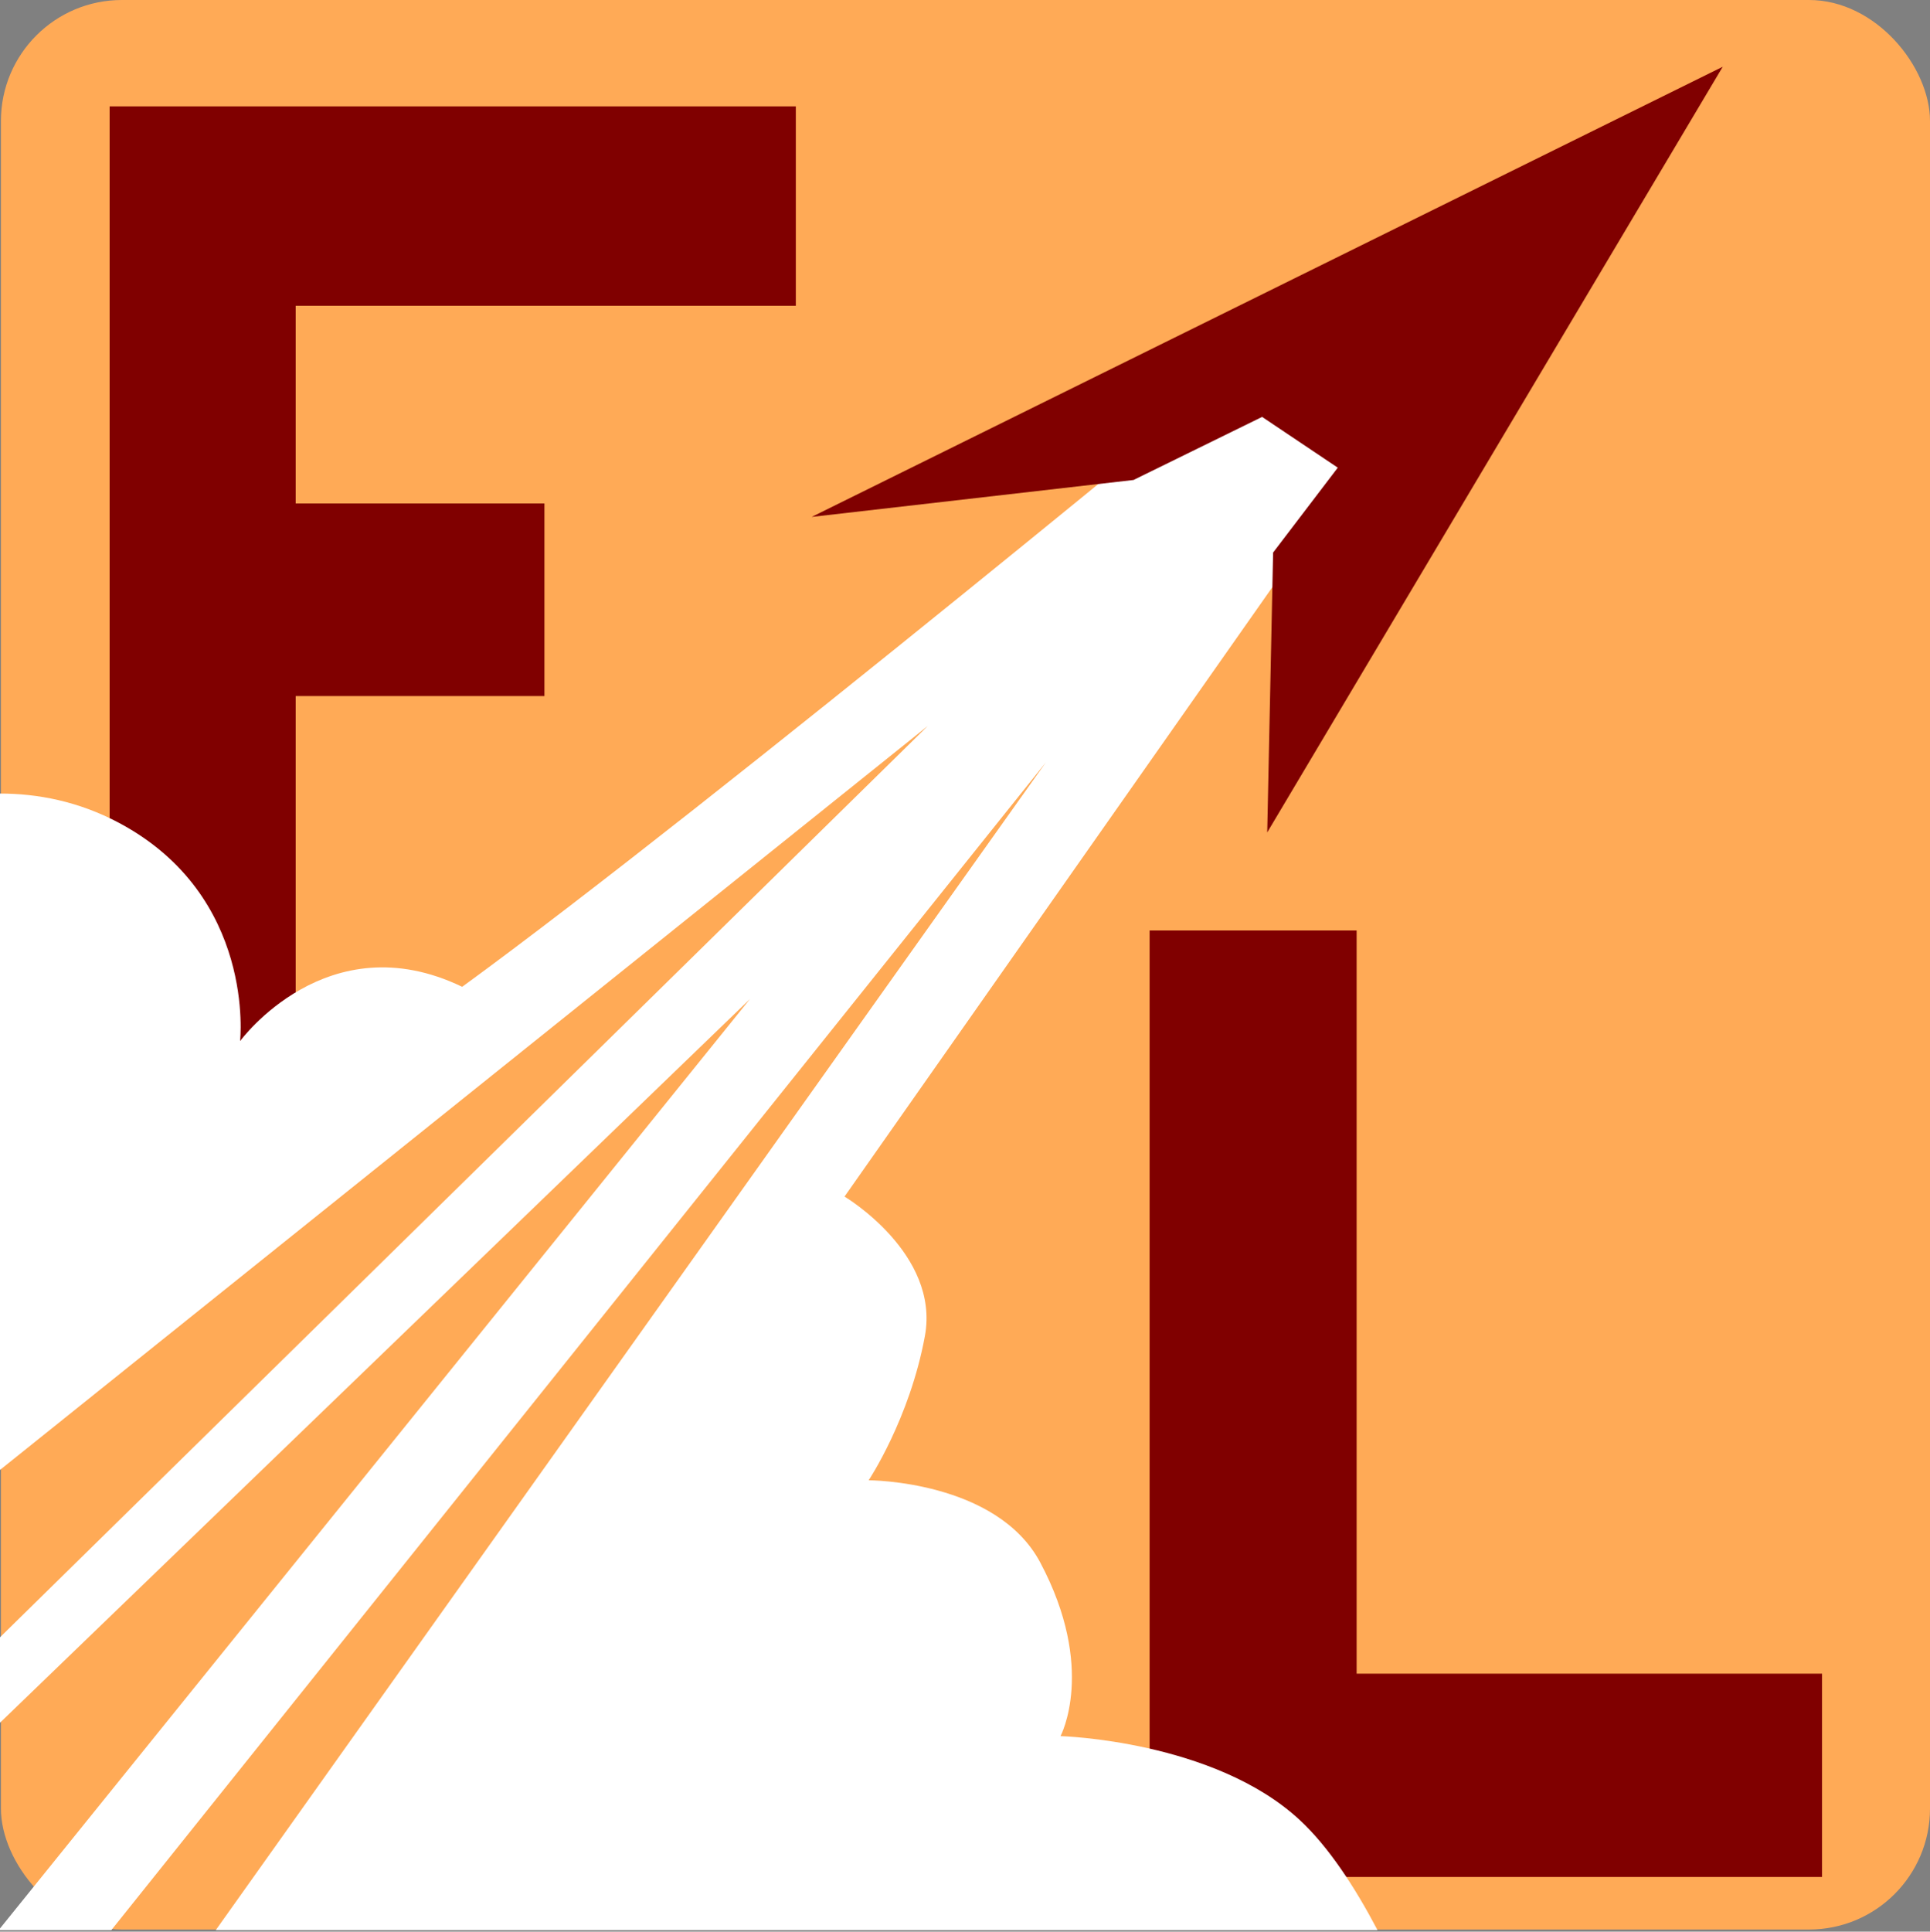 <?xml version="1.0" encoding="UTF-8" standalone="no"?>
<!-- Created with Inkscape (http://www.inkscape.org/) -->

<svg
   xmlns:dc="http://purl.org/dc/elements/1.1/"
   xmlns:cc="http://creativecommons.org/ns#"
   xmlns:rdf="http://www.w3.org/1999/02/22-rdf-syntax-ns#"
   xmlns:svg="http://www.w3.org/2000/svg"
   xmlns="http://www.w3.org/2000/svg"
   xmlns:sodipodi="http://sodipodi.sourceforge.net/DTD/sodipodi-0.dtd"
   xmlns:inkscape="http://www.inkscape.org/namespaces/inkscape"
   width="159.583mm"
   height="159.68mm"
   viewBox="0 0 159.583 159.68"
   version="1.1"
   id="svg8"
   inkscape:version="0.91 r13725"
   sodipodi:docname="logo.svg">
  <rect x="0" y="0" width="159.583" height="159.68" fill="#808080" stroke="none"/>
  <defs
     id="defs2" />
  <sodipodi:namedview
     id="base"
     pagecolor="#ffffff"
     bordercolor="#666666"
     borderopacity="1.0"
     inkscape:pageopacity="0.0"
     inkscape:pageshadow="2"
     inkscape:zoom="0.74786941"
     inkscape:cx="-17.651445"
     inkscape:cy="312.0093"
     inkscape:document-units="mm"
     inkscape:current-layer="layer1"
     showgrid="false"
     showguides="false"
     inkscape:window-width="1920"
     inkscape:window-height="1056"
     inkscape:window-x="1600"
     inkscape:window-y="24"
     inkscape:window-maximized="1"
     fit-margin-top="0"
     fit-margin-left="0"
     fit-margin-right="0"
     fit-margin-bottom="0">
    <inkscape:grid
       type="xygrid"
       id="grid857"
       originx="-18.066"
       originy="-63.326" />
  </sodipodi:namedview>
  <g
     inkscape:label="Calque 1"
     inkscape:groupmode="layer"
     id="layer1"
     transform="translate(-18.066,-73.994)">
    <rect
       style="fill:#ffaa56;fill-opacity:1;stroke:none;stroke-width:0.265;stroke-opacity:1"
       id="rect815"
       width="159.506"
       height="159.506"
       x="18.143"
       y="73.994"
       rx="10"
       ry="10" />
    <g
       transform="matrix(0.574,0,0,0.574,-54.207,-92.07)"
       style="font-style:normal;font-weight:normal;font-size:40px;line-height:25px;font-family:sans-serif;letter-spacing:0px;word-spacing:0px;fill:#800000;fill-opacity:1;stroke:none"
       id="flowRoot819">
      <path
         d="m 141.701,304.628 98.848,0 0,28.723 -72.043,0 0,28.465 35.83,0 0,27.739 -35.83,0 0,55.042 -26.805,0 z"
         style="font-size:192px;line-height:145.928px;fill:#800000"
         id="path8141"
         inkscape:connector-curvature="0"
         sodipodi:nodetypes="ccccccccccc" />
    </g>
    <g
       transform="matrix(0.606,0,0,0.559,-177.057,-152.337)"
       style="font-style:normal;font-weight:normal;font-size:40px;line-height:25px;font-family:sans-serif;letter-spacing:0px;word-spacing:0px;fill:#800000;fill-opacity:1;stroke:none"
       id="flowRoot827">
      <path
         d="m 478.844,542.486 28.246,0 0,109.905 63.502,0 0,30.064 -91.748,0 z"
         style="font-size:192px;fill:#800000"
         id="path8144"
         inkscape:connector-curvature="0"
         sodipodi:nodetypes="ccccccc" />
    </g>
    <path
       style="fill:#ffffff;stroke:none;stroke-width:0.265px;stroke-linecap:butt;stroke-linejoin:miter;stroke-opacity:1"
       d="m 418.357,100.471 c 0,0 -163.225,135.057 -236.975,188.807 -39.564,-19.099 -65.121,15.908 -65.121,15.908 0,0 4.723,-42.515 -35.455,-63.943 -11.985,-6.392 -24.002,-8.617 -34.977,-8.619 l 0,198.305 272.092,-218.133 -272.092,267.203 0,25.039 219.943,-212.186 -219.943,272.508 0,0.438 32.684,0 274.002,-342.305 -243.383,342.305 340.635,0 c -6.645,-12.641 -14.337,-24.413 -22.789,-32.26 -25.161,-23.359 -70.16,-24.609 -70.16,-24.609 0,0 10.6,-19.783 -5.936,-50.893 -12.814,-24.107 -50.314,-24.107 -50.314,-24.107 0,0 12.026,-18.012 16.486,-42.262 4.46,-24.25 -23.561,-40.904 -23.561,-40.904 l 159.748,-227.5 -34.885,-22.791 z"
       transform="matrix(0.282,0,0,0.282,5.131,73.994)"
       id="path835"
       inkscape:connector-curvature="0" />
    <path
       style="fill:#800000;stroke:none;stroke-width:0.265px;stroke-linecap:butt;stroke-linejoin:miter;stroke-opacity:1"
       d="m 85.181,116.725 26.61,-3.053 10.632,-5.214 6.257,4.196 -5.347,7.018 -0.486,23.136 37.665,-63.297 z"
       id="path863"
       inkscape:connector-curvature="0"
       sodipodi:nodetypes="cccccccc" />
  </g>
</svg>
